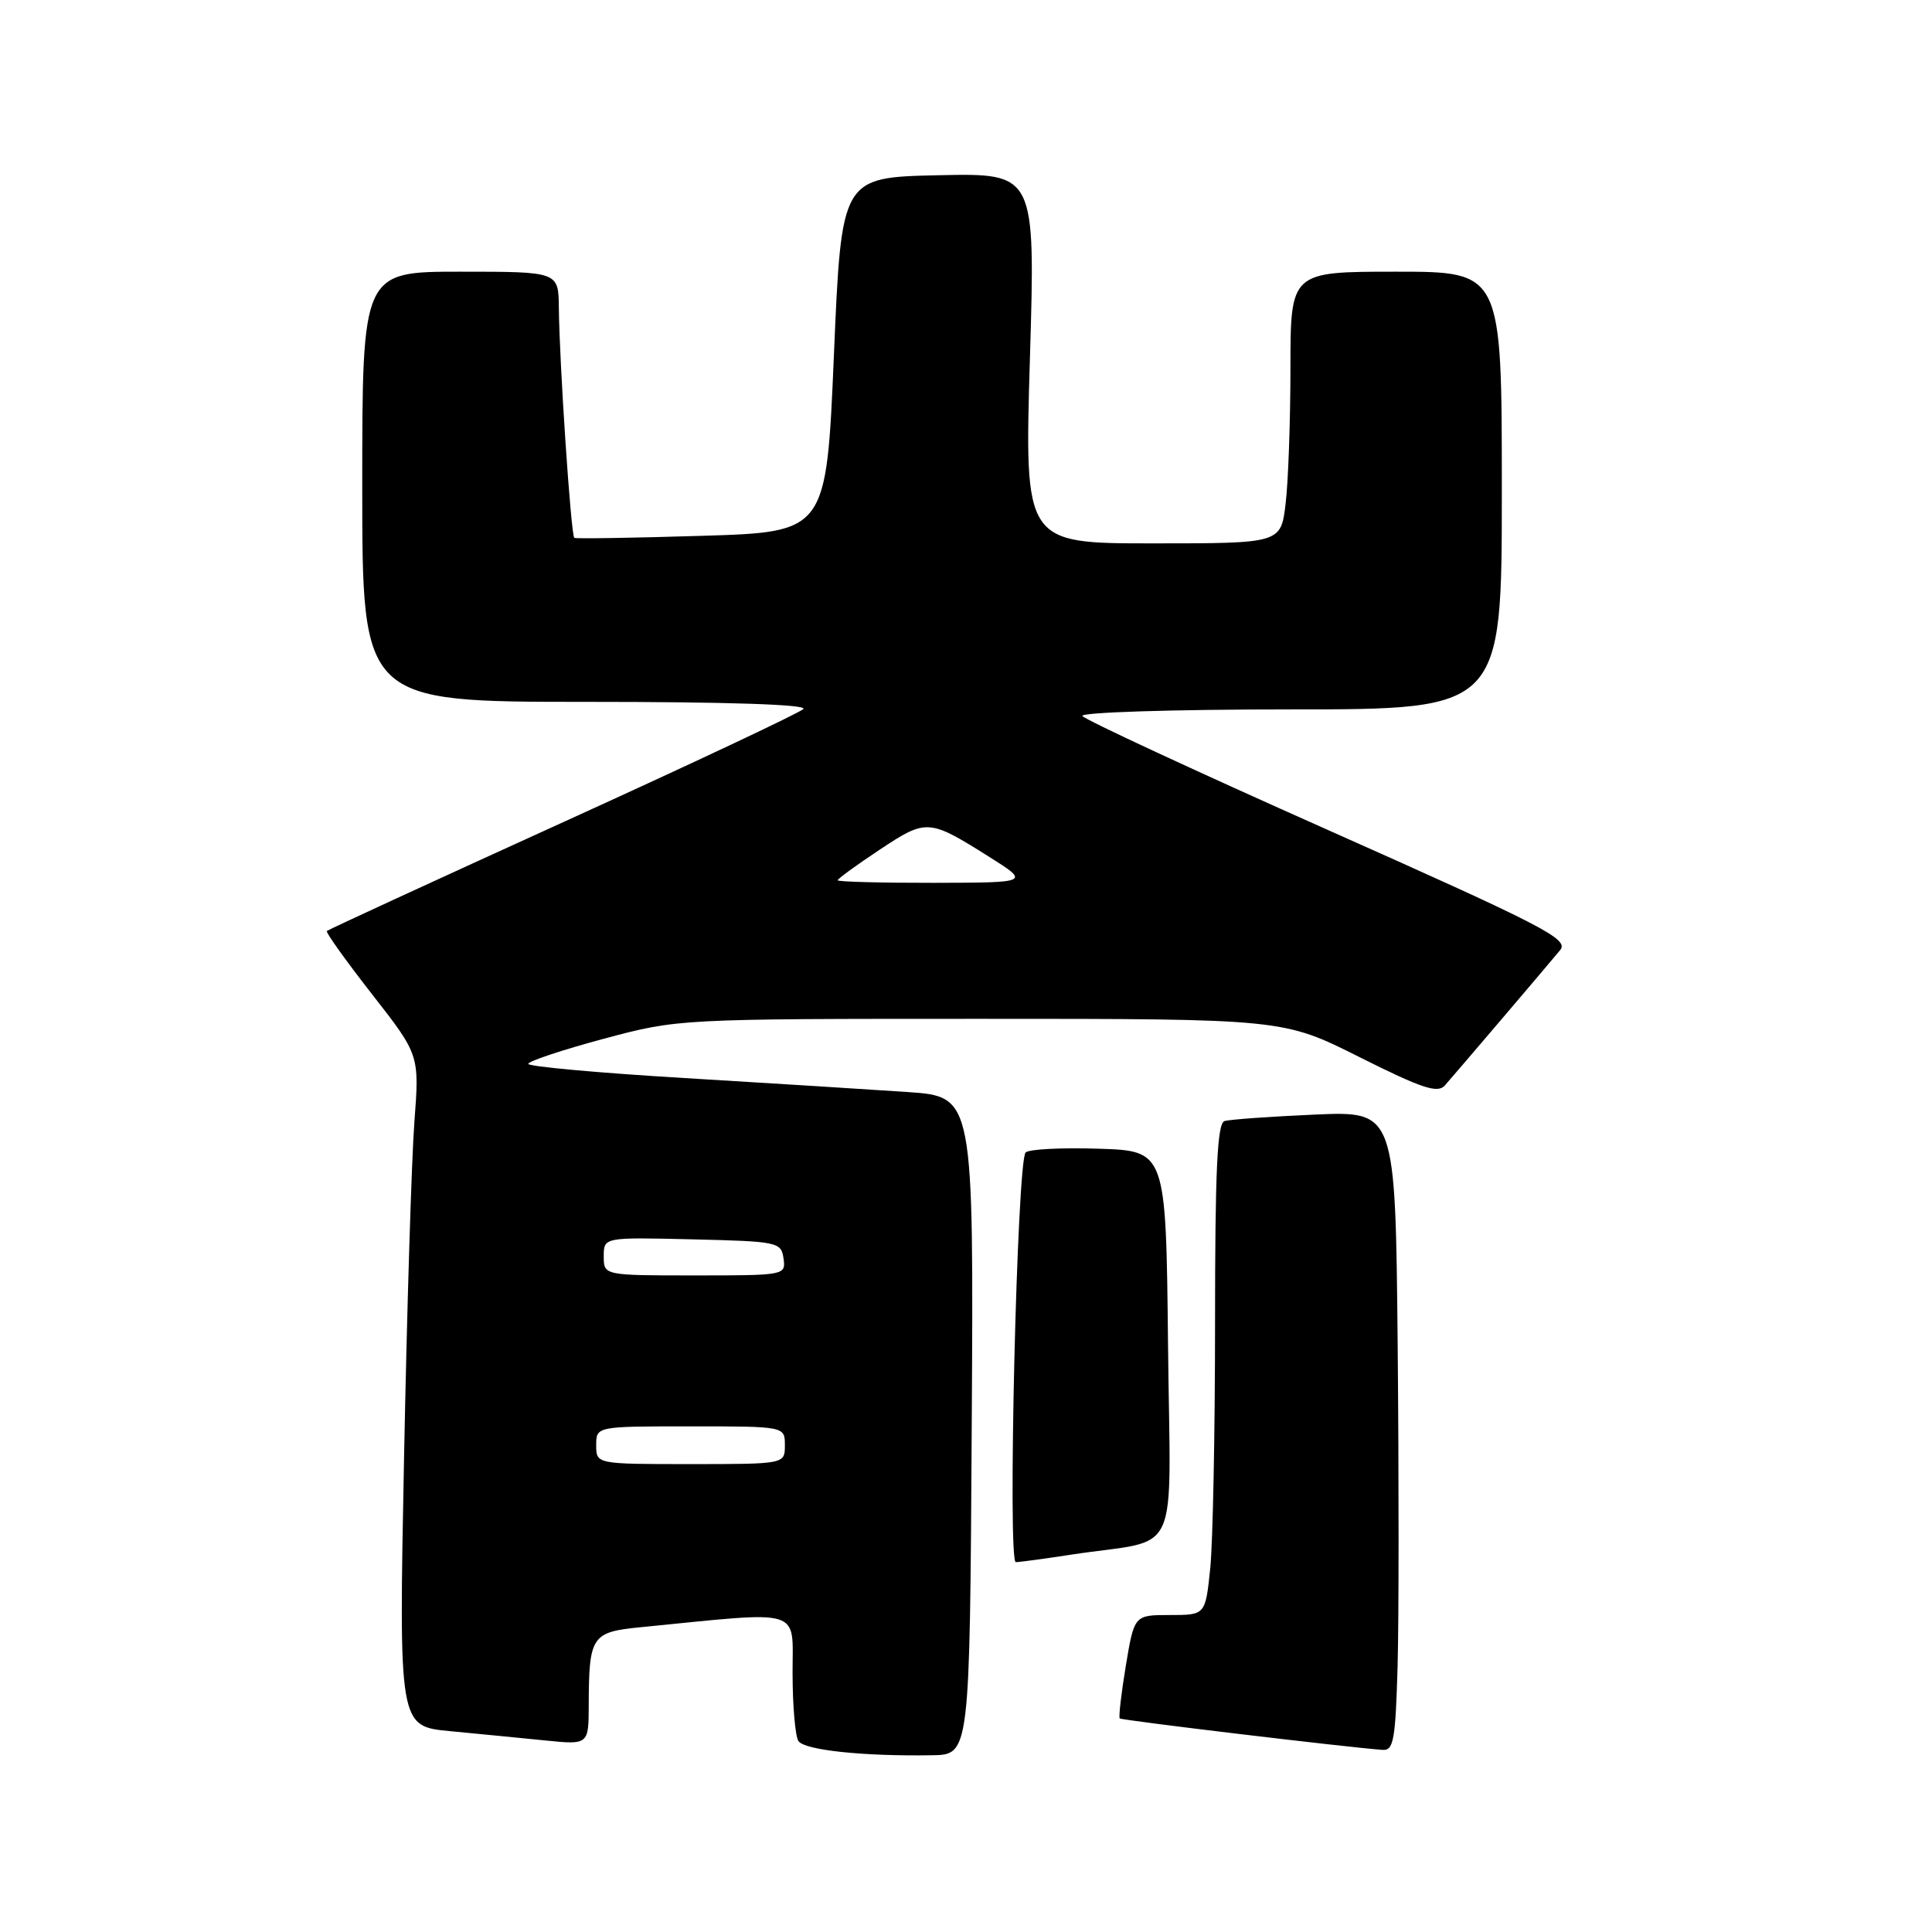 <?xml version="1.0" encoding="UTF-8" standalone="no"?>
<!DOCTYPE svg PUBLIC "-//W3C//DTD SVG 1.1//EN" "http://www.w3.org/Graphics/SVG/1.1/DTD/svg11.dtd" >
<svg xmlns="http://www.w3.org/2000/svg" xmlns:xlink="http://www.w3.org/1999/xlink" version="1.1" viewBox="0 0 256 256">
 <g >
 <path fill="currentColor"
d=" M 128.76 188.90 C 129.02 145.30 129.02 145.30 120.26 144.70 C 115.44 144.37 102.16 143.54 90.75 142.85 C 79.34 142.17 70.00 141.32 70.00 140.97 C 70.00 140.62 74.47 139.13 79.93 137.66 C 89.87 135.00 89.87 135.00 129.95 135.00 C 170.04 135.00 170.04 135.00 180.15 140.08 C 188.42 144.22 190.49 144.91 191.45 143.83 C 192.94 142.14 204.96 128.04 206.73 125.89 C 207.92 124.44 204.67 122.76 176.01 110.00 C 158.38 102.16 143.71 95.34 143.42 94.87 C 143.12 94.39 155.35 94.00 170.94 94.00 C 199.00 94.00 199.00 94.00 199.00 65.00 C 199.00 36.00 199.00 36.00 185.00 36.00 C 171.00 36.00 171.00 36.00 170.99 48.75 C 170.99 55.76 170.70 63.86 170.35 66.75 C 169.72 72.00 169.72 72.00 152.73 72.00 C 135.74 72.00 135.74 72.00 136.47 47.47 C 137.20 22.94 137.20 22.94 124.35 23.22 C 111.50 23.50 111.50 23.50 110.50 47.00 C 109.50 70.50 109.50 70.50 93.00 71.00 C 83.92 71.28 76.32 71.40 76.10 71.27 C 75.66 71.02 74.12 48.14 74.05 40.75 C 74.00 36.00 74.00 36.00 61.00 36.00 C 48.00 36.00 48.00 36.00 48.00 64.50 C 48.00 93.00 48.00 93.00 77.70 93.00 C 96.45 93.00 107.05 93.35 106.45 93.95 C 105.93 94.47 91.58 101.23 74.56 108.97 C 57.54 116.71 43.48 123.19 43.31 123.36 C 43.13 123.53 45.83 127.30 49.29 131.73 C 55.58 139.78 55.58 139.78 54.91 148.64 C 54.54 153.51 53.92 173.53 53.54 193.12 C 52.84 228.75 52.84 228.75 59.67 229.39 C 63.43 229.75 69.09 230.30 72.25 230.62 C 78.00 231.20 78.00 231.20 78.01 225.85 C 78.04 216.80 78.40 216.25 84.84 215.62 C 106.69 213.46 105.00 212.95 105.02 221.65 C 105.02 225.97 105.37 230.04 105.79 230.69 C 106.56 231.90 114.36 232.73 123.50 232.58 C 128.50 232.50 128.50 232.50 128.76 188.90 Z  M 185.19 220.75 C 185.36 214.56 185.36 195.49 185.20 178.36 C 184.90 147.22 184.90 147.22 174.20 147.69 C 168.31 147.95 162.94 148.33 162.25 148.55 C 161.29 148.85 161.00 155.09 161.00 175.32 C 161.00 189.83 160.71 204.47 160.36 207.85 C 159.72 214.00 159.72 214.00 155.01 214.00 C 150.30 214.00 150.30 214.00 149.18 220.70 C 148.57 224.39 148.21 227.54 148.37 227.70 C 148.61 227.95 178.26 231.50 183.19 231.87 C 184.66 231.98 184.91 230.58 185.19 220.75 Z  M 142.00 205.99 C 156.72 203.75 155.07 207.34 154.77 178.20 C 154.50 152.50 154.50 152.50 145.59 152.21 C 140.69 152.05 136.33 152.27 135.90 152.71 C 134.76 153.85 133.49 207.00 134.60 206.99 C 135.09 206.99 138.43 206.54 142.00 205.99 Z  M 79.00 191.50 C 79.00 189.00 79.00 189.00 91.50 189.00 C 104.00 189.00 104.00 189.00 104.00 191.50 C 104.00 194.00 104.00 194.00 91.50 194.00 C 79.00 194.00 79.00 194.00 79.00 191.50 Z  M 80.00 166.47 C 80.00 163.94 80.00 163.94 91.75 164.22 C 103.08 164.49 103.51 164.58 103.82 166.75 C 104.14 168.98 104.01 169.00 92.07 169.00 C 80.00 169.00 80.00 169.00 80.00 166.47 Z  M 111.00 116.64 C 111.00 116.44 113.50 114.62 116.56 112.59 C 122.76 108.48 123.05 108.49 131.00 113.49 C 136.50 116.95 136.50 116.95 123.75 116.98 C 116.74 116.99 111.00 116.84 111.00 116.64 Z "/>
</g>
</svg>